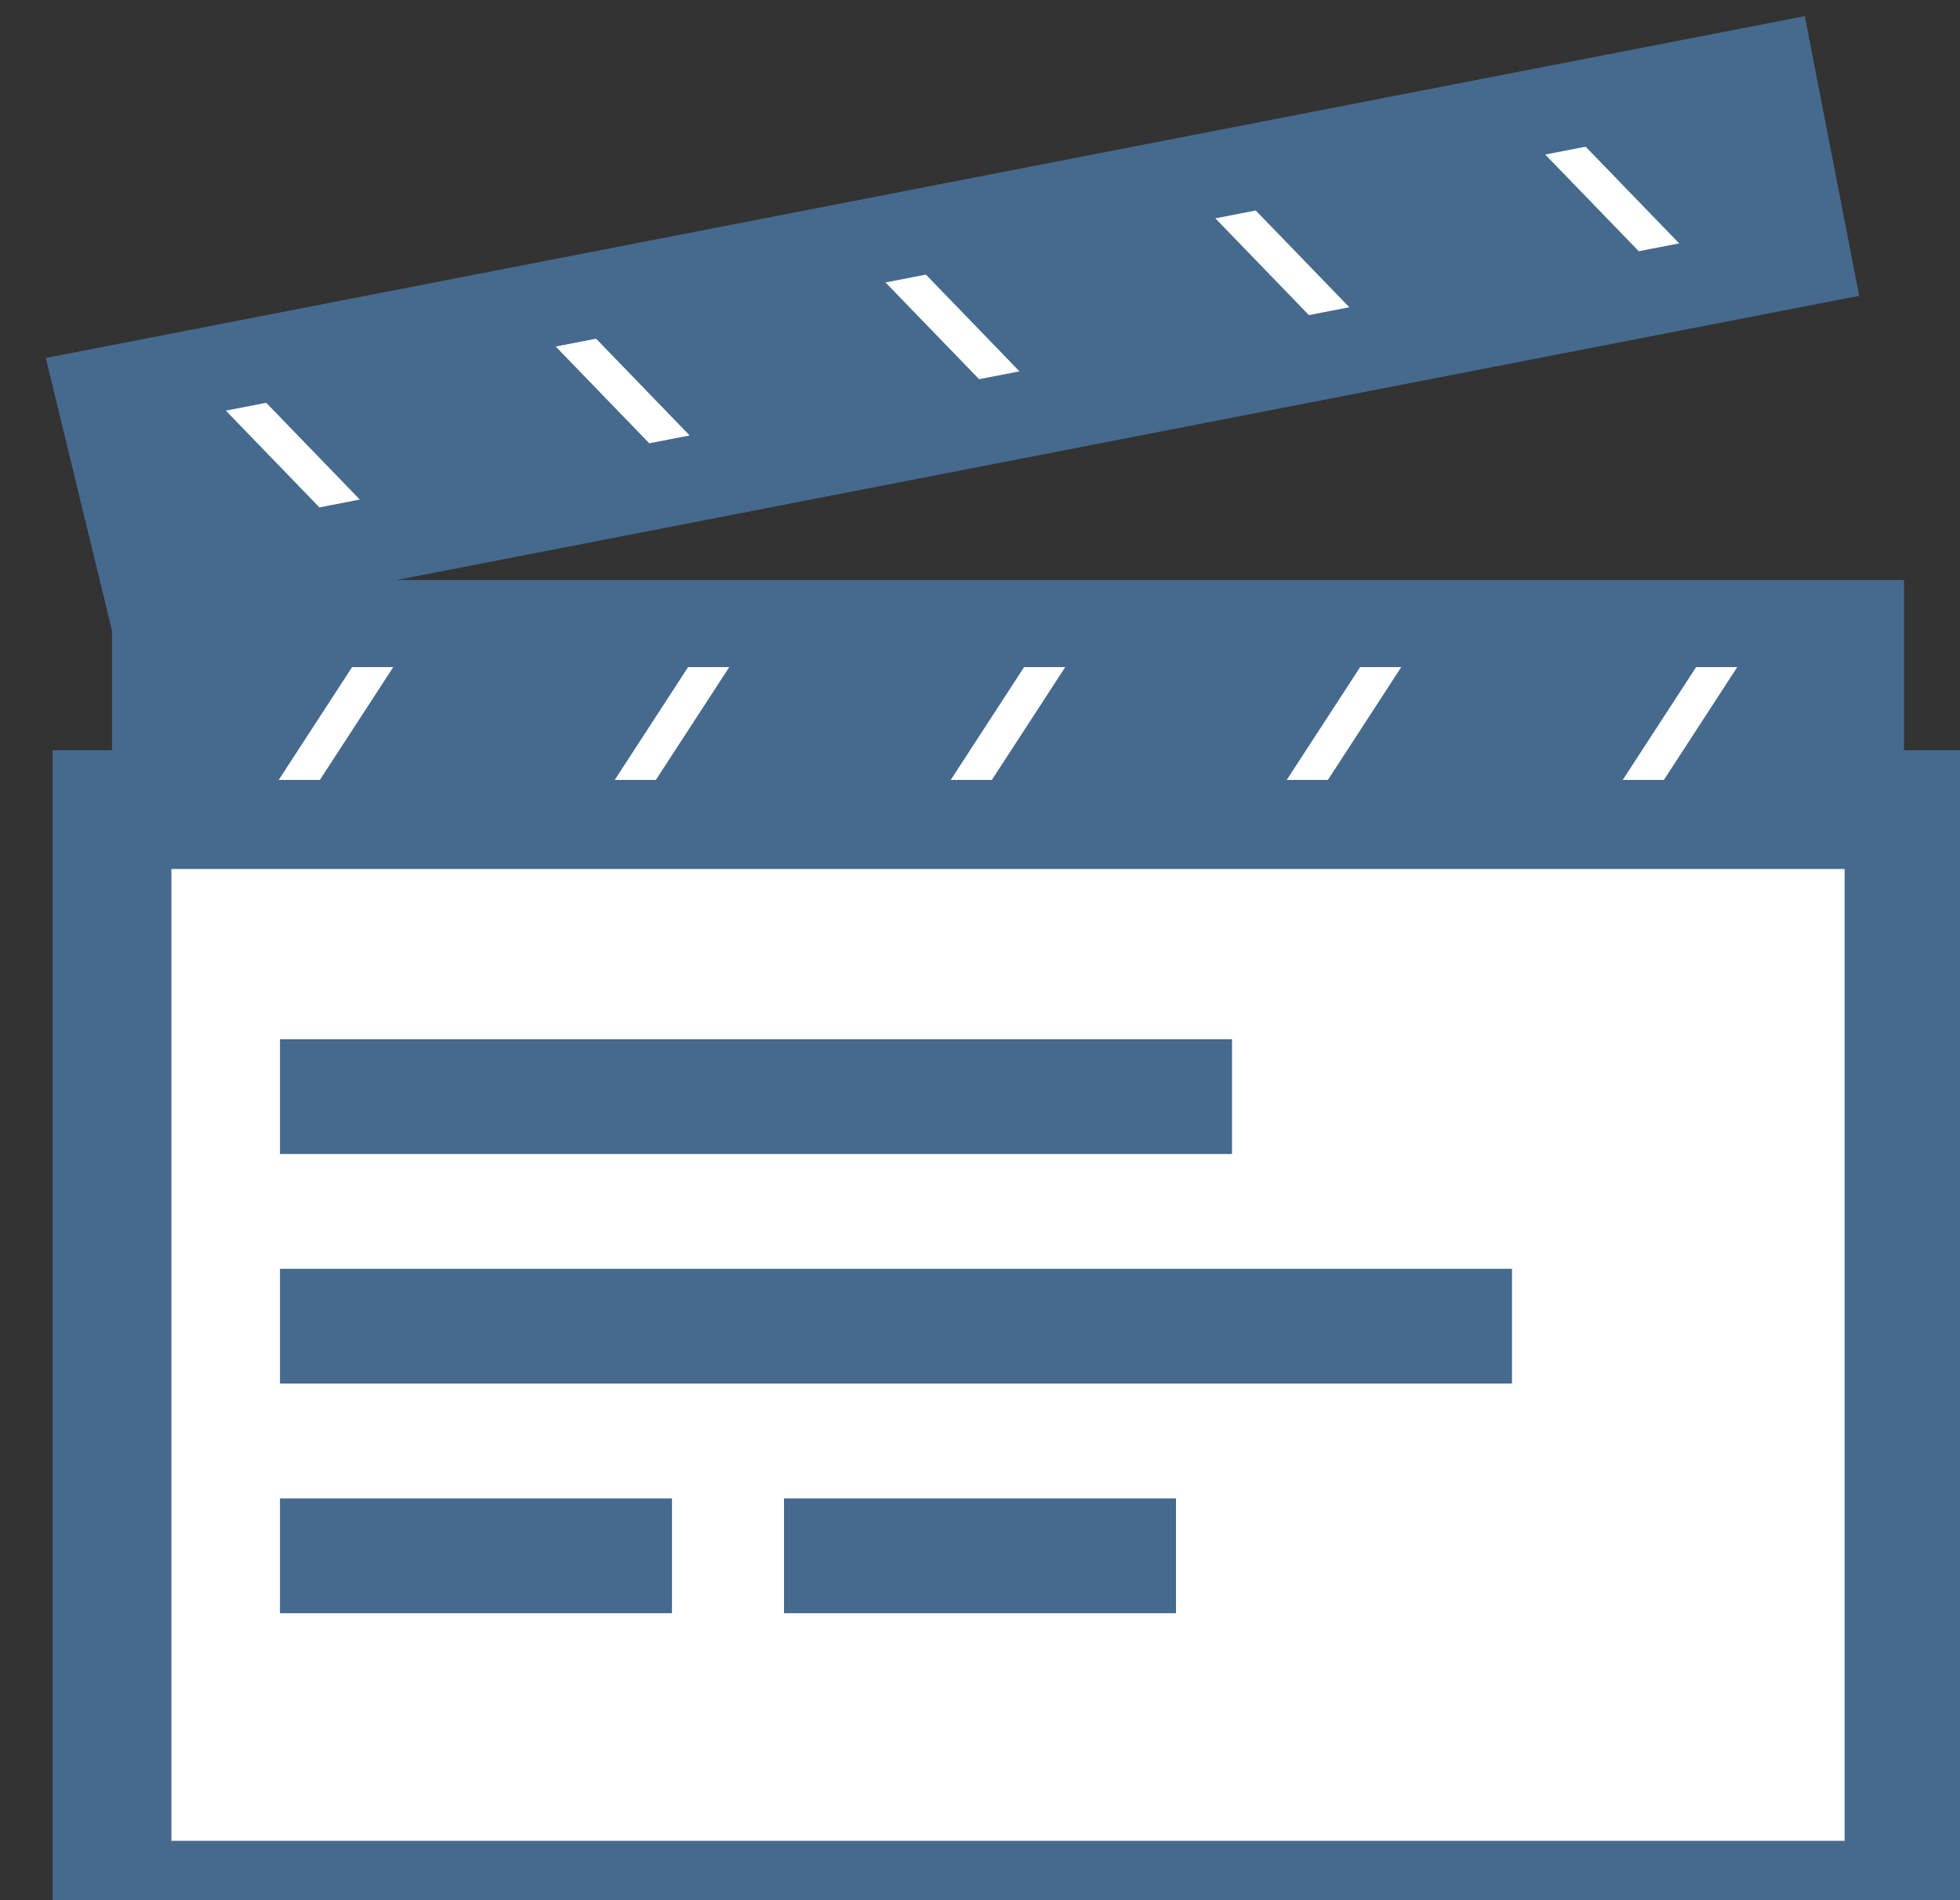 <svg xmlns="http://www.w3.org/2000/svg" xmlns:xlink="http://www.w3.org/1999/xlink" width="33" height="32" version="1.1" viewBox="0 0 33 32"><rect x="0" y="0" width="33" height="32" fill="#333333" stroke="none"/><title>Clacker</title><desc>Created with Sketch.</desc><g id="Change" fill="none" fill-rule="evenodd" stroke="none" stroke-width="1"><g id="Change-in-Verify(status)" transform="translate(-592, -436)"><g id="Group-2" transform="translate(60, 423)"><g id="Group" transform="translate(522, 0)"><g id="Clacker" transform="translate(10, 13)"><rect id="Rectangle-322" width="30.171" height="4.833" x="1.886" y="9.768" fill="#456a8d"/><rect id="Rectangle-324" width="30.171" height="18.366" x="1.886" y="13.634" fill="#FFF" stroke="#456a8d" stroke-width="2"/><path id="Rectangle-325" fill="#FFF" stroke="#456a8d" d="M28.286,10.734 L30.171,10.734 L28.286,13.634 L26.4,13.634 L28.286,10.734 Z"/><path id="Rectangle-325" fill="#FFF" stroke="#456a8d" d="M22.629,10.734 L24.514,10.734 L22.629,13.634 L20.743,13.634 L22.629,10.734 Z"/><path id="Rectangle-326" fill="#FFF" stroke="#456a8d" d="M16.971,10.734 L18.857,10.734 L16.971,13.634 L15.086,13.634 L16.971,10.734 Z"/><path id="Rectangle-327" fill="#FFF" stroke="#456a8d" d="M11.314,10.734 L13.2,10.734 L11.314,13.634 L9.429,13.634 L11.314,10.734 Z"/><path id="Rectangle-328" fill="#FFF" stroke="#456a8d" d="M5.657,10.734 L7.543,10.734 L5.657,13.634 L3.771,13.634 L5.657,10.734 Z"/><g id="Group" transform="translate(16.5, 5.418) rotate(-11) translate(-16.5, -5.418) translate(0.943, 3.002)"><path id="Rectangle-322" fill="#456a8d" d="M2.14659579e-09,0.014 L30.171,0.014 L30.171,4.812 L0.222,4.812 L2.14659579e-09,0.014 Z"/><path id="Rectangle-325" fill="#FFF" stroke="#456a8d" d="M26.4,0.967 L28.286,0.967 L26.4,3.866 L24.514,3.866 L26.4,0.967 Z" transform="translate(26.4, 2.417) scale(1, -1) translate(-26.4, -2.417)"/><path id="Rectangle-325" fill="#FFF" stroke="#456a8d" d="M20.743,0.963 L22.629,0.963 L20.743,3.863 L18.857,3.863 L20.743,0.963 Z" transform="translate(20.743, 2.413) scale(1, -1) translate(-20.743, -2.413)"/><path id="Rectangle-326" fill="#FFF" stroke="#456a8d" d="M15.086,0.963 L16.971,0.963 L15.086,3.863 L13.2,3.863 L15.086,0.963 Z" transform="translate(15.086, 2.413) scale(1, -1) translate(-15.086, -2.413)"/><path id="Rectangle-327" fill="#FFF" stroke="#456a8d" d="M9.429,0.963 L11.314,0.963 L9.429,3.863 L7.543,3.863 L9.429,0.963 Z" transform="translate(9.429, 2.413) scale(1, -1) translate(-9.429, -2.413)"/><path id="Rectangle-328" fill="#FFF" stroke="#456a8d" d="M3.771,0.963 L5.657,0.963 L3.771,3.863 L1.886,3.863 L3.771,0.963 Z" transform="translate(3.771, 2.413) scale(1, -1) translate(-3.771, -2.413)"/></g><rect id="Rectangle-335" width="16.029" height="1.933" x="4.714" y="17.501" fill="#456a8d"/><rect id="Rectangle-335" width="20.743" height="1.933" x="4.714" y="21.367" fill="#456a8d"/><rect id="Rectangle-335" width="6.6" height="1.933" x="4.714" y="25.234" fill="#456a8d"/><rect id="Rectangle-335" width="6.6" height="1.933" x="13.2" y="25.234" fill="#456a8d"/></g></g></g></g></g></svg>
